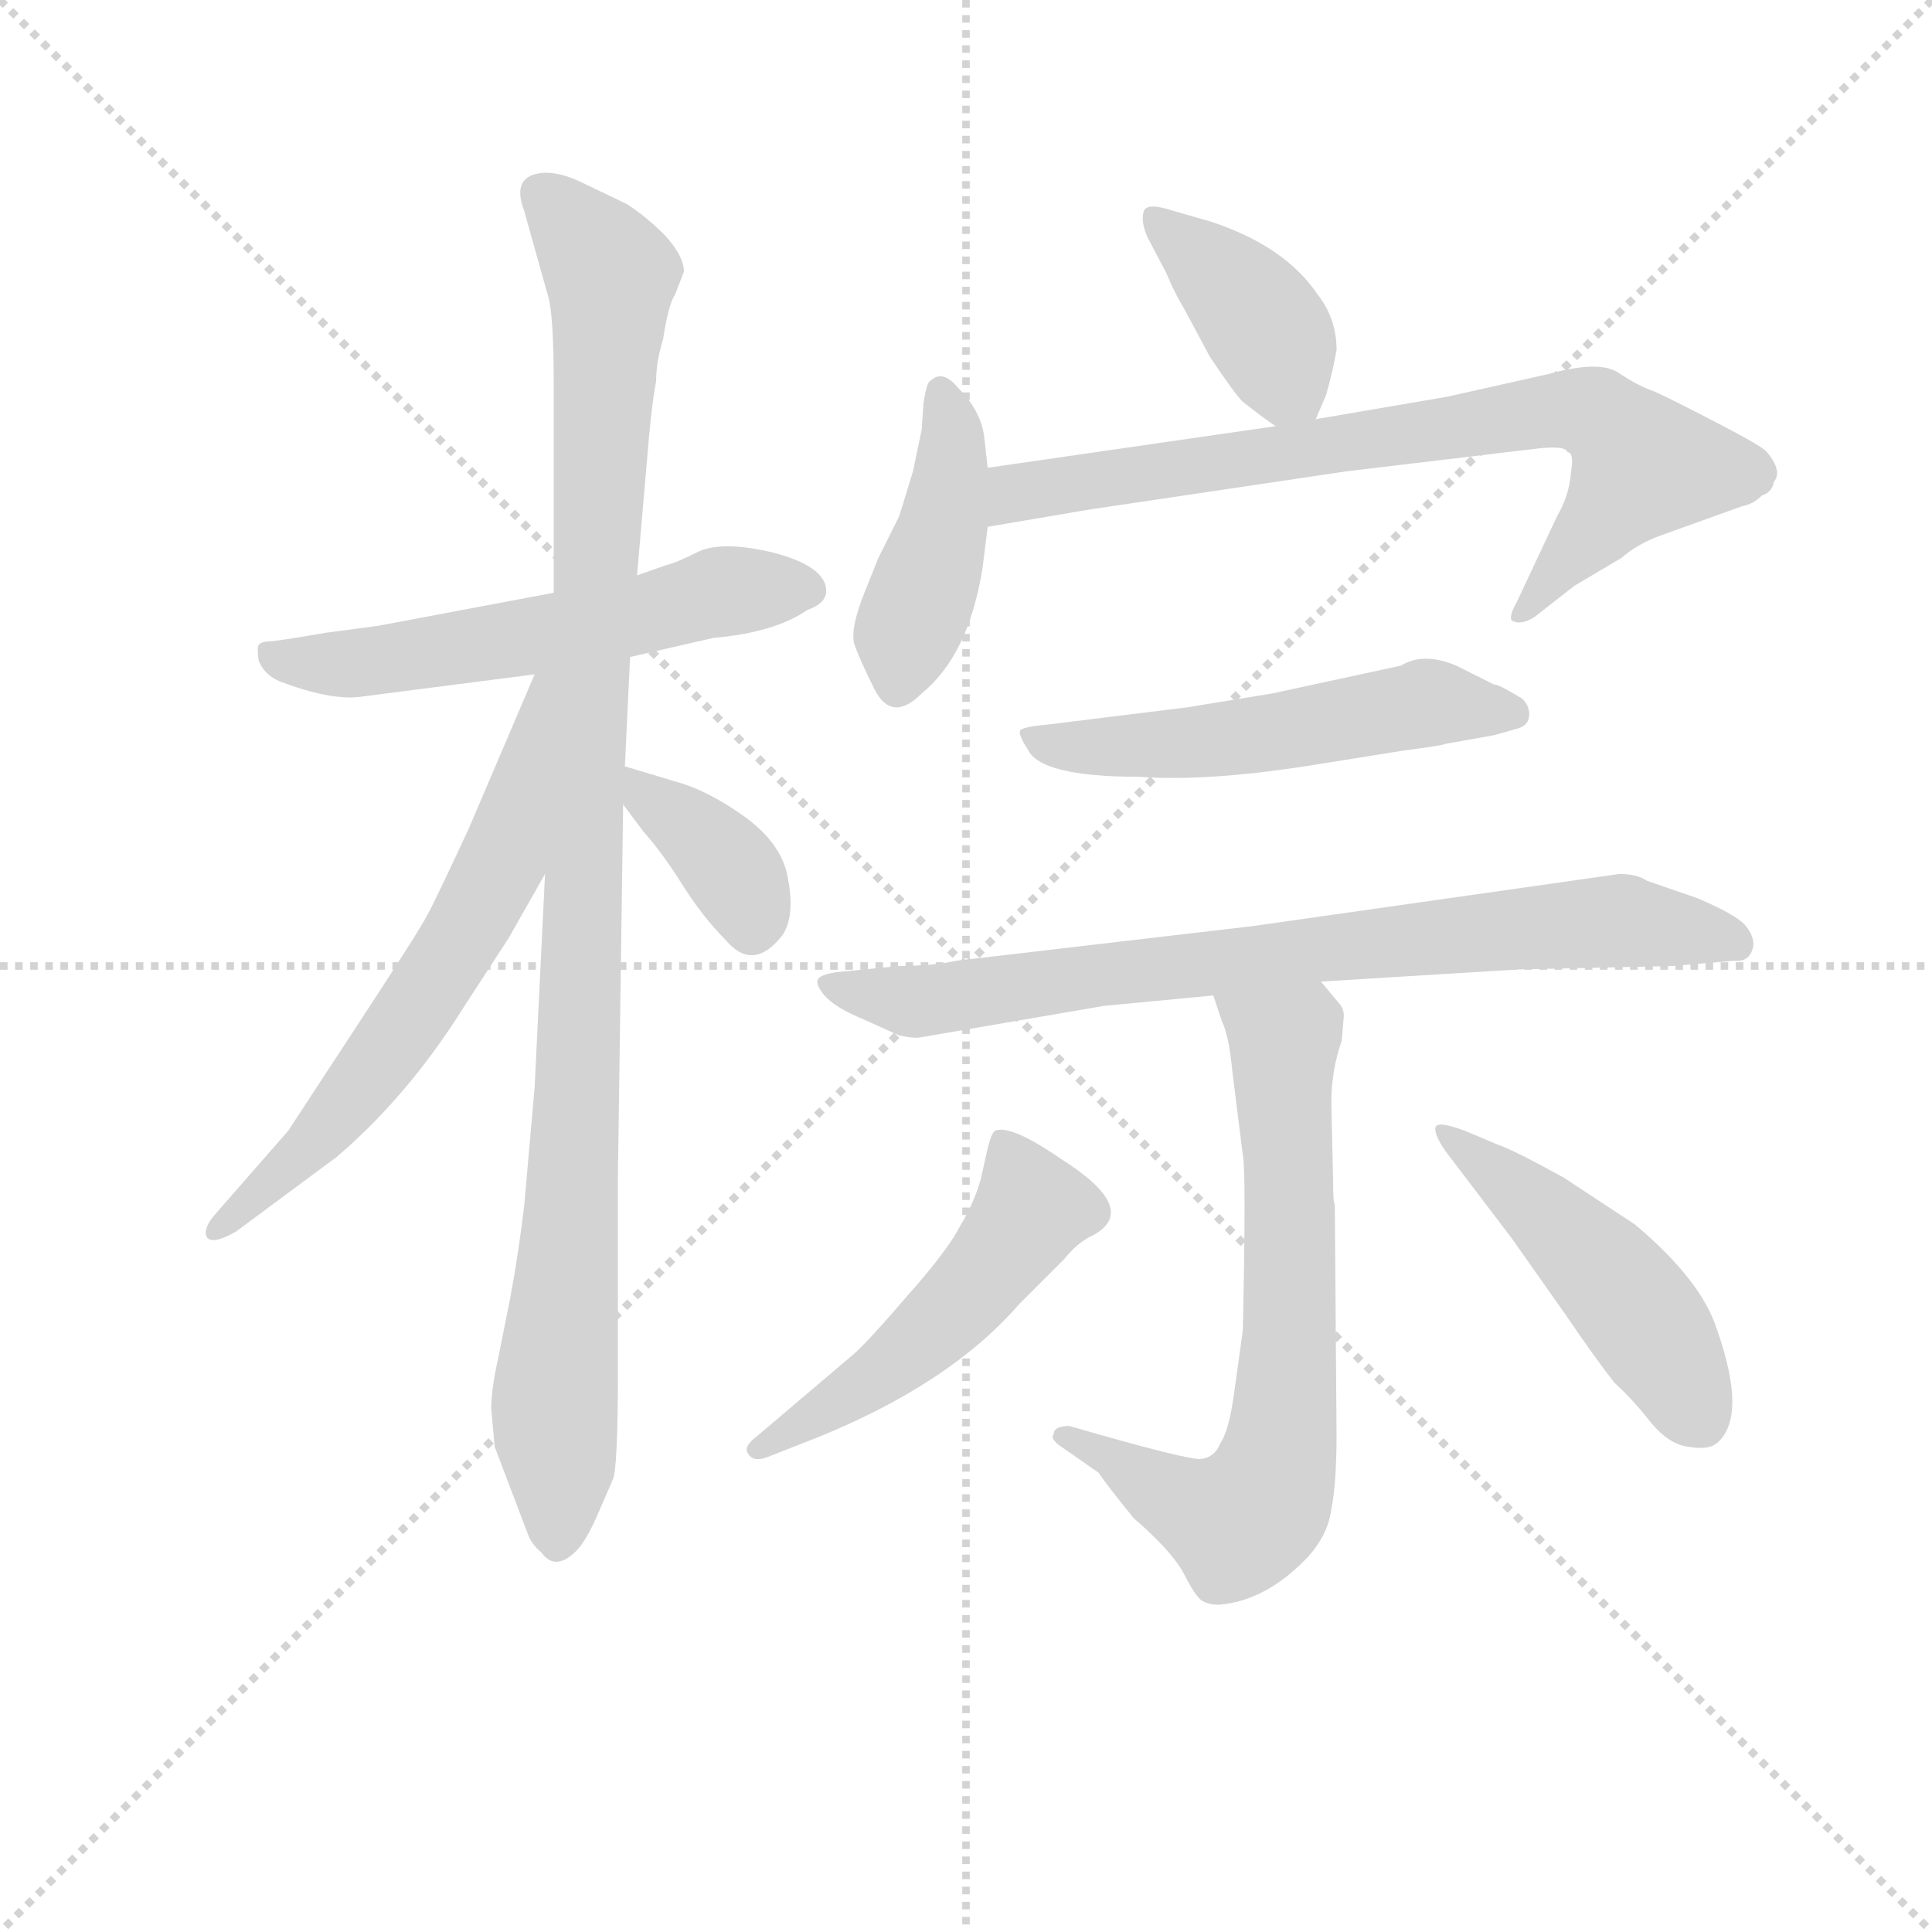 <svg version="1.1" viewBox="0 0 1024 1024" xmlns="http://www.w3.org/2000/svg">
  <g stroke="lightgray" stroke-dasharray="1,1" stroke-width="1" transform="scale(4, 4)">
    <line x1="0" y1="0" x2="256" y2="256"></line>
    <line x1="256" y1="0" x2="0" y2="256"></line>
    <line x1="128" y1="0" x2="128" y2="256"></line>
    <line x1="0" y1="128" x2="256" y2="128"></line>
  </g>
<g transform="scale(0.92, -0.92) translate(60, -900)">
   <style type="text/css">
    @keyframes keyframes0 {
      from {
       stroke: blue;
       stroke-dashoffset: 572;
       stroke-width: 128;
       }
       65% {
       animation-timing-function: step-end;
       stroke: blue;
       stroke-dashoffset: 0;
       stroke-width: 128;
       }
       to {
       stroke: black;
       stroke-width: 1024;
       }
       }
       #make-me-a-hanzi-animation-0 {
         animation: keyframes0 0.715s both;
         animation-delay: 0s;
         animation-timing-function: linear;
       }
    @keyframes keyframes1 {
      from {
       stroke: blue;
       stroke-dashoffset: 1047;
       stroke-width: 128;
       }
       77% {
       animation-timing-function: step-end;
       stroke: blue;
       stroke-dashoffset: 0;
       stroke-width: 128;
       }
       to {
       stroke: black;
       stroke-width: 1024;
       }
       }
       #make-me-a-hanzi-animation-1 {
         animation: keyframes1 1.102s both;
         animation-delay: 0.715s;
         animation-timing-function: linear;
       }
    @keyframes keyframes2 {
      from {
       stroke: blue;
       stroke-dashoffset: 631;
       stroke-width: 128;
       }
       67% {
       animation-timing-function: step-end;
       stroke: blue;
       stroke-dashoffset: 0;
       stroke-width: 128;
       }
       to {
       stroke: black;
       stroke-width: 1024;
       }
       }
       #make-me-a-hanzi-animation-2 {
         animation: keyframes2 0.764s both;
         animation-delay: 1.818s;
         animation-timing-function: linear;
       }
    @keyframes keyframes3 {
      from {
       stroke: blue;
       stroke-dashoffset: 368;
       stroke-width: 128;
       }
       55% {
       animation-timing-function: step-end;
       stroke: blue;
       stroke-dashoffset: 0;
       stroke-width: 128;
       }
       to {
       stroke: black;
       stroke-width: 1024;
       }
       }
       #make-me-a-hanzi-animation-3 {
         animation: keyframes3 0.549s both;
         animation-delay: 2.581s;
         animation-timing-function: linear;
       }
    @keyframes keyframes4 {
      from {
       stroke: blue;
       stroke-dashoffset: 390;
       stroke-width: 128;
       }
       56% {
       animation-timing-function: step-end;
       stroke: blue;
       stroke-dashoffset: 0;
       stroke-width: 128;
       }
       to {
       stroke: black;
       stroke-width: 1024;
       }
       }
       #make-me-a-hanzi-animation-4 {
         animation: keyframes4 0.567s both;
         animation-delay: 3.131s;
         animation-timing-function: linear;
       }
    @keyframes keyframes5 {
      from {
       stroke: blue;
       stroke-dashoffset: 427;
       stroke-width: 128;
       }
       58% {
       animation-timing-function: step-end;
       stroke: blue;
       stroke-dashoffset: 0;
       stroke-width: 128;
       }
       to {
       stroke: black;
       stroke-width: 1024;
       }
       }
       #make-me-a-hanzi-animation-5 {
         animation: keyframes5 0.597s both;
         animation-delay: 3.698s;
         animation-timing-function: linear;
       }
    @keyframes keyframes6 {
      from {
       stroke: blue;
       stroke-dashoffset: 760;
       stroke-width: 128;
       }
       71% {
       animation-timing-function: step-end;
       stroke: blue;
       stroke-dashoffset: 0;
       stroke-width: 128;
       }
       to {
       stroke: black;
       stroke-width: 1024;
       }
       }
       #make-me-a-hanzi-animation-6 {
         animation: keyframes6 0.868s both;
         animation-delay: 4.295s;
         animation-timing-function: linear;
       }
    @keyframes keyframes7 {
      from {
       stroke: blue;
       stroke-dashoffset: 535;
       stroke-width: 128;
       }
       64% {
       animation-timing-function: step-end;
       stroke: blue;
       stroke-dashoffset: 0;
       stroke-width: 128;
       }
       to {
       stroke: black;
       stroke-width: 1024;
       }
       }
       #make-me-a-hanzi-animation-7 {
         animation: keyframes7 0.685s both;
         animation-delay: 5.164s;
         animation-timing-function: linear;
       }
    @keyframes keyframes8 {
      from {
       stroke: blue;
       stroke-dashoffset: 784;
       stroke-width: 128;
       }
       72% {
       animation-timing-function: step-end;
       stroke: blue;
       stroke-dashoffset: 0;
       stroke-width: 128;
       }
       to {
       stroke: black;
       stroke-width: 1024;
       }
       }
       #make-me-a-hanzi-animation-8 {
         animation: keyframes8 0.888s both;
         animation-delay: 5.849s;
         animation-timing-function: linear;
       }
    @keyframes keyframes9 {
      from {
       stroke: blue;
       stroke-dashoffset: 693;
       stroke-width: 128;
       }
       69% {
       animation-timing-function: step-end;
       stroke: blue;
       stroke-dashoffset: 0;
       stroke-width: 128;
       }
       to {
       stroke: black;
       stroke-width: 1024;
       }
       }
       #make-me-a-hanzi-animation-9 {
         animation: keyframes9 0.814s both;
         animation-delay: 6.737s;
         animation-timing-function: linear;
       }
    @keyframes keyframes10 {
      from {
       stroke: blue;
       stroke-dashoffset: 508;
       stroke-width: 128;
       }
       62% {
       animation-timing-function: step-end;
       stroke: blue;
       stroke-dashoffset: 0;
       stroke-width: 128;
       }
       to {
       stroke: black;
       stroke-width: 1024;
       }
       }
       #make-me-a-hanzi-animation-10 {
         animation: keyframes10 0.663s both;
         animation-delay: 7.551s;
         animation-timing-function: linear;
       }
    @keyframes keyframes11 {
      from {
       stroke: blue;
       stroke-dashoffset: 479;
       stroke-width: 128;
       }
       61% {
       animation-timing-function: step-end;
       stroke: blue;
       stroke-dashoffset: 0;
       stroke-width: 128;
       }
       to {
       stroke: black;
       stroke-width: 1024;
       }
       }
       #make-me-a-hanzi-animation-11 {
         animation: keyframes11 0.64s both;
         animation-delay: 8.215s;
         animation-timing-function: linear;
       }
</style>
<path d="M 303.0 521.5 L 351.0 532.5 Q 386.0 535.5 405.0 548.5 Q 416.0 552.5 416.0 559.5 Q 416.0 573.5 386.0 581.5 Q 357.0 588.5 343.0 582.5 Q 329.0 575.5 324.0 574.5 L 307.0 568.5 L 259.0 558.5 L 158.0 539.5 L 128.0 535.5 Q 99.0 530.5 95.0 530.5 Q 91.0 530.5 89.0 528.5 Q 88.0 526.5 89.0 519.5 Q 92.0 511.5 101.0 507.5 Q 130.0 496.5 147.0 498.5 L 248.0 511.5 L 303.0 521.5 Z" fill="lightgray"></path> 
<path d="M 223.0 88.5 L 225.0 66.5 L 244.0 16.5 Q 246.0 10.5 252.0 5.5 Q 260.0 -5.5 272.0 6.5 Q 277.0 11.5 283.0 24.5 L 293.0 47.5 Q 296.0 53.5 296.0 111.5 L 296.0 223.5 L 299.0 436.5 L 300.0 458.5 L 303.0 521.5 L 307.0 568.5 L 314.0 649.5 Q 316.0 670.5 318.0 680.5 Q 318.0 691.5 322.0 704.5 Q 325.0 724.5 329.0 730.5 L 334.0 743.5 Q 334.0 752.5 323.0 764.5 Q 312.0 775.5 301.0 782.5 L 276.0 794.5 Q 264.0 800.5 254.0 800.5 Q 234.0 799.5 242.0 778.5 L 256.0 728.5 Q 259.0 717.5 259.0 678.5 L 259.0 558.5 L 254.0 396.5 L 248.0 273.5 L 242.0 205.5 Q 239.0 179.5 234.0 152.5 L 227.0 117.5 Q 223.0 99.5 223.0 88.5 Z" fill="lightgray"></path> 
<path d="M 248.0 511.5 L 210.0 422.5 Q 190.0 379.5 186.0 372.5 Q 182.0 364.5 144.0 306.5 L 106.0 248.5 L 64.0 200.5 Q 57.0 192.5 59.0 187.5 Q 62.0 182.5 76.0 190.5 L 134.0 233.5 Q 175.0 268.5 207.0 319.5 L 233.0 359.5 L 254.0 396.5 C 335.0 538.5 260.0 539.5 248.0 511.5 Z" fill="lightgray"></path> 
<path d="M 299.0 436.5 L 311.0 420.5 Q 321.0 409.5 333.0 390.5 Q 345.0 371.5 358.0 358.5 Q 374.0 339.5 391.0 361.5 Q 398.0 372.5 394.0 393.5 Q 391.0 413.5 369.0 429.5 Q 348.0 444.5 330.0 449.5 L 300.0 458.5 C 277.0 465.5 281.0 460.5 299.0 436.5 Z" fill="lightgray"></path> 
<path d="M 698.0 658.5 L 704.0 672.5 Q 708.0 686.5 710.0 698.5 Q 710.0 716.5 699.0 730.5 Q 680.0 758.5 637.0 772.5 L 616.0 778.5 Q 601.0 783.5 599.0 778.5 Q 597.0 772.5 601.0 763.5 L 612.0 742.5 Q 617.0 730.5 622.0 722.5 L 637.0 694.5 Q 651.0 673.5 656.0 668.5 Q 670.0 657.5 675.0 654.5 C 692.0 643.5 692.0 643.5 698.0 658.5 Z" fill="lightgray"></path> 
<path d="M 506.0 572.5 L 509.0 596.5 L 509.0 630.5 L 507.0 648.5 Q 505.0 663.5 492.0 676.5 Q 483.0 687.5 476.0 680.5 Q 474.0 680.5 472.0 667.5 L 471.0 652.5 L 466.0 628.5 L 458.0 602.5 L 446.0 578.5 L 438.0 558.5 Q 430.0 538.5 432.0 529.5 Q 435.0 520.5 444.0 502.5 Q 454.0 483.5 471.0 500.5 Q 498.0 522.5 506.0 572.5 Z" fill="lightgray"></path> 
<path d="M 509.0 596.5 L 568.0 606.5 L 716.0 628.5 L 825.0 641.5 Q 842.0 643.5 843.0 639.5 Q 847.0 639.5 845.0 627.5 Q 844.0 614.5 837.0 602.5 L 814.0 553.5 Q 809.0 544.5 811.0 542.5 Q 816.0 539.5 824.0 544.5 L 847.0 562.5 L 874.0 578.5 Q 882.0 585.5 894.0 590.5 L 944.0 608.5 Q 950.0 609.5 955.0 614.5 Q 961.0 616.5 962.0 622.5 Q 967.0 628.5 958.0 639.5 Q 956.0 642.5 929.0 656.5 Q 902.0 670.5 893.0 674.5 Q 884.0 677.5 872.0 685.5 Q 861.0 692.5 832.0 684.5 L 774.0 671.5 L 698.0 658.5 L 675.0 654.5 L 509.0 630.5 C 479.0 626.5 479.0 591.5 509.0 596.5 Z" fill="lightgray"></path> 
<path d="M 817.0 497.5 Q 802.0 506.5 801.0 505.5 L 779.0 516.5 Q 760.0 524.5 747.0 516.5 L 673.0 500.5 L 624.0 492.5 L 543.0 482.5 Q 531.0 481.5 528.0 479.5 Q 526.0 477.5 532.0 468.5 Q 539.0 452.5 596.0 452.5 Q 636.0 449.5 698.0 459.5 L 748.0 467.5 Q 771.0 470.5 773.0 471.5 L 801.0 476.5 L 815.0 480.5 Q 821.0 482.5 821.0 488.5 Q 821.0 493.5 817.0 497.5 Z" fill="lightgray"></path> 
<path d="M 701.0 334.5 L 815.0 341.5 L 904.0 343.5 L 939.0 346.5 Q 948.0 345.5 950.0 354.5 Q 951.0 360.5 945.0 367.5 Q 939.0 373.5 918.0 382.5 L 889.0 392.5 Q 883.0 396.5 873.0 396.5 L 662.0 366.5 L 491.0 346.5 Q 477.0 343.5 458.0 343.5 L 428.0 340.5 Q 413.0 339.5 411.0 335.5 Q 410.0 332.5 415.0 326.5 Q 421.0 319.5 438.0 312.5 L 458.0 303.5 Q 467.0 301.5 471.0 302.5 L 576.0 320.5 L 639.0 326.5 L 701.0 334.5 Z" fill="lightgray"></path> 
<path d="M 708.0 220.5 L 707.0 264.5 Q 707.0 283.5 713.0 300.5 L 714.0 312.5 Q 715.0 318.5 711.0 322.5 L 701.0 334.5 C 682.0 357.5 630.0 354.5 639.0 326.5 L 644.0 311.5 Q 648.0 303.5 650.0 282.5 L 656.0 234.5 Q 658.0 225.5 656.0 133.5 L 651.0 97.5 Q 648.0 75.5 643.0 68.5 Q 640.0 60.5 632.0 59.5 Q 625.0 58.5 556.0 78.5 Q 547.0 78.5 547.0 73.5 Q 545.0 71.5 550.0 67.5 L 573.0 51.5 Q 576.0 46.5 593.0 25.5 Q 615.0 6.5 622.0 -6.5 Q 629.0 -20.5 633.0 -22.5 Q 637.0 -24.5 642.0 -24.5 Q 669.0 -22.5 693.0 2.5 Q 705.0 15.5 707.0 30.5 Q 710.0 45.5 710.0 73.5 L 709.0 206.5 Q 708.0 206.5 708.0 220.5 Z" fill="lightgray"></path> 
<path d="M 429.0 117.5 L 376.0 72.5 Q 368.0 66.5 371.0 62.5 Q 374.0 57.5 382.0 60.5 L 410.0 71.5 Q 487.0 102.5 527.0 148.5 L 553.0 174.5 Q 561.0 184.5 570.0 188.5 Q 597.0 203.5 551.0 232.5 Q 522.0 252.5 513.0 248.5 Q 511.0 246.5 509.0 238.5 L 505.0 220.5 Q 501.0 206.5 493.0 193.5 Q 486.0 179.5 461.0 151.5 Q 437.0 123.5 429.0 117.5 Z" fill="lightgray"></path> 
<path d="M 773.0 236.5 L 811.0 186.5 L 842.0 142.5 Q 859.0 117.5 870.0 103.5 Q 881.0 93.5 891.0 80.5 Q 902.0 67.5 913.0 66.5 Q 924.0 64.5 929.0 68.5 Q 947.0 83.5 929.0 134.5 Q 920.0 162.5 882.0 194.5 L 841.0 221.5 Q 812.0 237.5 803.0 240.5 L 784.0 248.5 Q 768.0 254.5 767.0 250.5 Q 766.0 246.5 773.0 236.5 Z" fill="lightgray"></path> 
      <clipPath id="make-me-a-hanzi-clip-0">
      <path d="M 303.0 521.5 L 351.0 532.5 Q 386.0 535.5 405.0 548.5 Q 416.0 552.5 416.0 559.5 Q 416.0 573.5 386.0 581.5 Q 357.0 588.5 343.0 582.5 Q 329.0 575.5 324.0 574.5 L 307.0 568.5 L 259.0 558.5 L 158.0 539.5 L 128.0 535.5 Q 99.0 530.5 95.0 530.5 Q 91.0 530.5 89.0 528.5 Q 88.0 526.5 89.0 519.5 Q 92.0 511.5 101.0 507.5 Q 130.0 496.5 147.0 498.5 L 248.0 511.5 L 303.0 521.5 Z" fill="lightgray"></path>
      </clipPath>
      <path clip-path="url(#make-me-a-hanzi-clip-0)" d="M 94.0 524.5 L 114.0 516.5 L 152.0 518.5 L 265.0 536.5 L 348.0 557.5 L 404.0 560.5 " fill="none" id="make-me-a-hanzi-animation-0" stroke-dasharray="444 888" stroke-linecap="round"></path>

      <clipPath id="make-me-a-hanzi-clip-1">
      <path d="M 223.0 88.5 L 225.0 66.5 L 244.0 16.5 Q 246.0 10.5 252.0 5.5 Q 260.0 -5.5 272.0 6.5 Q 277.0 11.5 283.0 24.5 L 293.0 47.5 Q 296.0 53.5 296.0 111.5 L 296.0 223.5 L 299.0 436.5 L 300.0 458.5 L 303.0 521.5 L 307.0 568.5 L 314.0 649.5 Q 316.0 670.5 318.0 680.5 Q 318.0 691.5 322.0 704.5 Q 325.0 724.5 329.0 730.5 L 334.0 743.5 Q 334.0 752.5 323.0 764.5 Q 312.0 775.5 301.0 782.5 L 276.0 794.5 Q 264.0 800.5 254.0 800.5 Q 234.0 799.5 242.0 778.5 L 256.0 728.5 Q 259.0 717.5 259.0 678.5 L 259.0 558.5 L 254.0 396.5 L 248.0 273.5 L 242.0 205.5 Q 239.0 179.5 234.0 152.5 L 227.0 117.5 Q 223.0 99.5 223.0 88.5 Z" fill="lightgray"></path>
      </clipPath>
      <path clip-path="url(#make-me-a-hanzi-clip-1)" d="M 252.0 787.5 L 292.0 739.5 L 272.0 246.5 L 259.0 92.5 L 262.0 11.5 " fill="none" id="make-me-a-hanzi-animation-1" stroke-dasharray="919 1838" stroke-linecap="round"></path>

      <clipPath id="make-me-a-hanzi-clip-2">
      <path d="M 248.0 511.5 L 210.0 422.5 Q 190.0 379.5 186.0 372.5 Q 182.0 364.5 144.0 306.5 L 106.0 248.5 L 64.0 200.5 Q 57.0 192.5 59.0 187.5 Q 62.0 182.5 76.0 190.5 L 134.0 233.5 Q 175.0 268.5 207.0 319.5 L 233.0 359.5 L 254.0 396.5 C 335.0 538.5 260.0 539.5 248.0 511.5 Z" fill="lightgray"></path>
      </clipPath>
      <path clip-path="url(#make-me-a-hanzi-clip-2)" d="M 254.0 506.5 L 228.0 402.5 L 209.0 364.5 L 137.0 260.5 L 64.0 193.5 " fill="none" id="make-me-a-hanzi-animation-2" stroke-dasharray="503 1006" stroke-linecap="round"></path>

      <clipPath id="make-me-a-hanzi-clip-3">
      <path d="M 299.0 436.5 L 311.0 420.5 Q 321.0 409.5 333.0 390.5 Q 345.0 371.5 358.0 358.5 Q 374.0 339.5 391.0 361.5 Q 398.0 372.5 394.0 393.5 Q 391.0 413.5 369.0 429.5 Q 348.0 444.5 330.0 449.5 L 300.0 458.5 C 277.0 465.5 281.0 460.5 299.0 436.5 Z" fill="lightgray"></path>
      </clipPath>
      <path clip-path="url(#make-me-a-hanzi-clip-3)" d="M 306.0 452.5 L 312.0 440.5 L 358.0 403.5 L 373.0 366.5 " fill="none" id="make-me-a-hanzi-animation-3" stroke-dasharray="240 480" stroke-linecap="round"></path>

      <clipPath id="make-me-a-hanzi-clip-4">
      <path d="M 698.0 658.5 L 704.0 672.5 Q 708.0 686.5 710.0 698.5 Q 710.0 716.5 699.0 730.5 Q 680.0 758.5 637.0 772.5 L 616.0 778.5 Q 601.0 783.5 599.0 778.5 Q 597.0 772.5 601.0 763.5 L 612.0 742.5 Q 617.0 730.5 622.0 722.5 L 637.0 694.5 Q 651.0 673.5 656.0 668.5 Q 670.0 657.5 675.0 654.5 C 692.0 643.5 692.0 643.5 698.0 658.5 Z" fill="lightgray"></path>
      </clipPath>
      <path clip-path="url(#make-me-a-hanzi-clip-4)" d="M 605.0 771.5 L 656.0 728.5 L 690.0 670.5 " fill="none" id="make-me-a-hanzi-animation-4" stroke-dasharray="262 524" stroke-linecap="round"></path>

      <clipPath id="make-me-a-hanzi-clip-5">
      <path d="M 506.0 572.5 L 509.0 596.5 L 509.0 630.5 L 507.0 648.5 Q 505.0 663.5 492.0 676.5 Q 483.0 687.5 476.0 680.5 Q 474.0 680.5 472.0 667.5 L 471.0 652.5 L 466.0 628.5 L 458.0 602.5 L 446.0 578.5 L 438.0 558.5 Q 430.0 538.5 432.0 529.5 Q 435.0 520.5 444.0 502.5 Q 454.0 483.5 471.0 500.5 Q 498.0 522.5 506.0 572.5 Z" fill="lightgray"></path>
      </clipPath>
      <path clip-path="url(#make-me-a-hanzi-clip-5)" d="M 483.0 673.5 L 488.0 624.5 L 458.0 506.5 " fill="none" id="make-me-a-hanzi-animation-5" stroke-dasharray="299 598" stroke-linecap="round"></path>

      <clipPath id="make-me-a-hanzi-clip-6">
      <path d="M 509.0 596.5 L 568.0 606.5 L 716.0 628.5 L 825.0 641.5 Q 842.0 643.5 843.0 639.5 Q 847.0 639.5 845.0 627.5 Q 844.0 614.5 837.0 602.5 L 814.0 553.5 Q 809.0 544.5 811.0 542.5 Q 816.0 539.5 824.0 544.5 L 847.0 562.5 L 874.0 578.5 Q 882.0 585.5 894.0 590.5 L 944.0 608.5 Q 950.0 609.5 955.0 614.5 Q 961.0 616.5 962.0 622.5 Q 967.0 628.5 958.0 639.5 Q 956.0 642.5 929.0 656.5 Q 902.0 670.5 893.0 674.5 Q 884.0 677.5 872.0 685.5 Q 861.0 692.5 832.0 684.5 L 774.0 671.5 L 698.0 658.5 L 675.0 654.5 L 509.0 630.5 C 479.0 626.5 479.0 591.5 509.0 596.5 Z" fill="lightgray"></path>
      </clipPath>
      <path clip-path="url(#make-me-a-hanzi-clip-6)" d="M 516.0 602.5 L 522.0 613.5 L 534.0 618.5 L 845.0 664.5 L 859.0 661.5 L 886.0 631.5 L 817.0 546.5 " fill="none" id="make-me-a-hanzi-animation-6" stroke-dasharray="632 1264" stroke-linecap="round"></path>

      <clipPath id="make-me-a-hanzi-clip-7">
      <path d="M 817.0 497.5 Q 802.0 506.5 801.0 505.5 L 779.0 516.5 Q 760.0 524.5 747.0 516.5 L 673.0 500.5 L 624.0 492.5 L 543.0 482.5 Q 531.0 481.5 528.0 479.5 Q 526.0 477.5 532.0 468.5 Q 539.0 452.5 596.0 452.5 Q 636.0 449.5 698.0 459.5 L 748.0 467.5 Q 771.0 470.5 773.0 471.5 L 801.0 476.5 L 815.0 480.5 Q 821.0 482.5 821.0 488.5 Q 821.0 493.5 817.0 497.5 Z" fill="lightgray"></path>
      </clipPath>
      <path clip-path="url(#make-me-a-hanzi-clip-7)" d="M 536.0 476.5 L 546.0 470.5 L 586.0 468.5 L 655.0 474.5 L 766.0 495.5 L 811.0 489.5 " fill="none" id="make-me-a-hanzi-animation-7" stroke-dasharray="407 814" stroke-linecap="round"></path>

      <clipPath id="make-me-a-hanzi-clip-8">
      <path d="M 701.0 334.5 L 815.0 341.5 L 904.0 343.5 L 939.0 346.5 Q 948.0 345.5 950.0 354.5 Q 951.0 360.5 945.0 367.5 Q 939.0 373.5 918.0 382.5 L 889.0 392.5 Q 883.0 396.5 873.0 396.5 L 662.0 366.5 L 491.0 346.5 Q 477.0 343.5 458.0 343.5 L 428.0 340.5 Q 413.0 339.5 411.0 335.5 Q 410.0 332.5 415.0 326.5 Q 421.0 319.5 438.0 312.5 L 458.0 303.5 Q 467.0 301.5 471.0 302.5 L 576.0 320.5 L 639.0 326.5 L 701.0 334.5 Z" fill="lightgray"></path>
      </clipPath>
      <path clip-path="url(#make-me-a-hanzi-clip-8)" d="M 416.0 332.5 L 475.0 323.5 L 702.0 354.5 L 875.0 369.5 L 939.0 357.5 " fill="none" id="make-me-a-hanzi-animation-8" stroke-dasharray="656 1312" stroke-linecap="round"></path>

      <clipPath id="make-me-a-hanzi-clip-9">
      <path d="M 708.0 220.5 L 707.0 264.5 Q 707.0 283.5 713.0 300.5 L 714.0 312.5 Q 715.0 318.5 711.0 322.5 L 701.0 334.5 C 682.0 357.5 630.0 354.5 639.0 326.5 L 644.0 311.5 Q 648.0 303.5 650.0 282.5 L 656.0 234.5 Q 658.0 225.5 656.0 133.5 L 651.0 97.5 Q 648.0 75.5 643.0 68.5 Q 640.0 60.5 632.0 59.5 Q 625.0 58.5 556.0 78.5 Q 547.0 78.5 547.0 73.5 Q 545.0 71.5 550.0 67.5 L 573.0 51.5 Q 576.0 46.5 593.0 25.5 Q 615.0 6.5 622.0 -6.5 Q 629.0 -20.5 633.0 -22.5 Q 637.0 -24.5 642.0 -24.5 Q 669.0 -22.5 693.0 2.5 Q 705.0 15.5 707.0 30.5 Q 710.0 45.5 710.0 73.5 L 709.0 206.5 Q 708.0 206.5 708.0 220.5 Z" fill="lightgray"></path>
      </clipPath>
      <path clip-path="url(#make-me-a-hanzi-clip-9)" d="M 648.0 321.5 L 680.0 299.5 L 683.0 139.5 L 674.0 51.5 L 653.0 22.5 L 616.0 36.5 L 568.0 71.5 L 553.0 72.5 " fill="none" id="make-me-a-hanzi-animation-9" stroke-dasharray="565 1130" stroke-linecap="round"></path>

      <clipPath id="make-me-a-hanzi-clip-10">
      <path d="M 429.0 117.5 L 376.0 72.5 Q 368.0 66.5 371.0 62.5 Q 374.0 57.5 382.0 60.5 L 410.0 71.5 Q 487.0 102.5 527.0 148.5 L 553.0 174.5 Q 561.0 184.5 570.0 188.5 Q 597.0 203.5 551.0 232.5 Q 522.0 252.5 513.0 248.5 Q 511.0 246.5 509.0 238.5 L 505.0 220.5 Q 501.0 206.5 493.0 193.5 Q 486.0 179.5 461.0 151.5 Q 437.0 123.5 429.0 117.5 Z" fill="lightgray"></path>
      </clipPath>
      <path clip-path="url(#make-me-a-hanzi-clip-10)" d="M 517.0 241.5 L 533.0 201.5 L 520.0 181.5 L 466.0 123.5 L 377.0 65.5 " fill="none" id="make-me-a-hanzi-animation-10" stroke-dasharray="380 760" stroke-linecap="round"></path>

      <clipPath id="make-me-a-hanzi-clip-11">
      <path d="M 773.0 236.5 L 811.0 186.5 L 842.0 142.5 Q 859.0 117.5 870.0 103.5 Q 881.0 93.5 891.0 80.5 Q 902.0 67.5 913.0 66.5 Q 924.0 64.5 929.0 68.5 Q 947.0 83.5 929.0 134.5 Q 920.0 162.5 882.0 194.5 L 841.0 221.5 Q 812.0 237.5 803.0 240.5 L 784.0 248.5 Q 768.0 254.5 767.0 250.5 Q 766.0 246.5 773.0 236.5 Z" fill="lightgray"></path>
      </clipPath>
      <path clip-path="url(#make-me-a-hanzi-clip-11)" d="M 772.0 244.5 L 860.0 172.5 L 903.0 116.5 L 920.0 81.5 " fill="none" id="make-me-a-hanzi-animation-11" stroke-dasharray="351 702" stroke-linecap="round"></path>

</g>
</svg>
